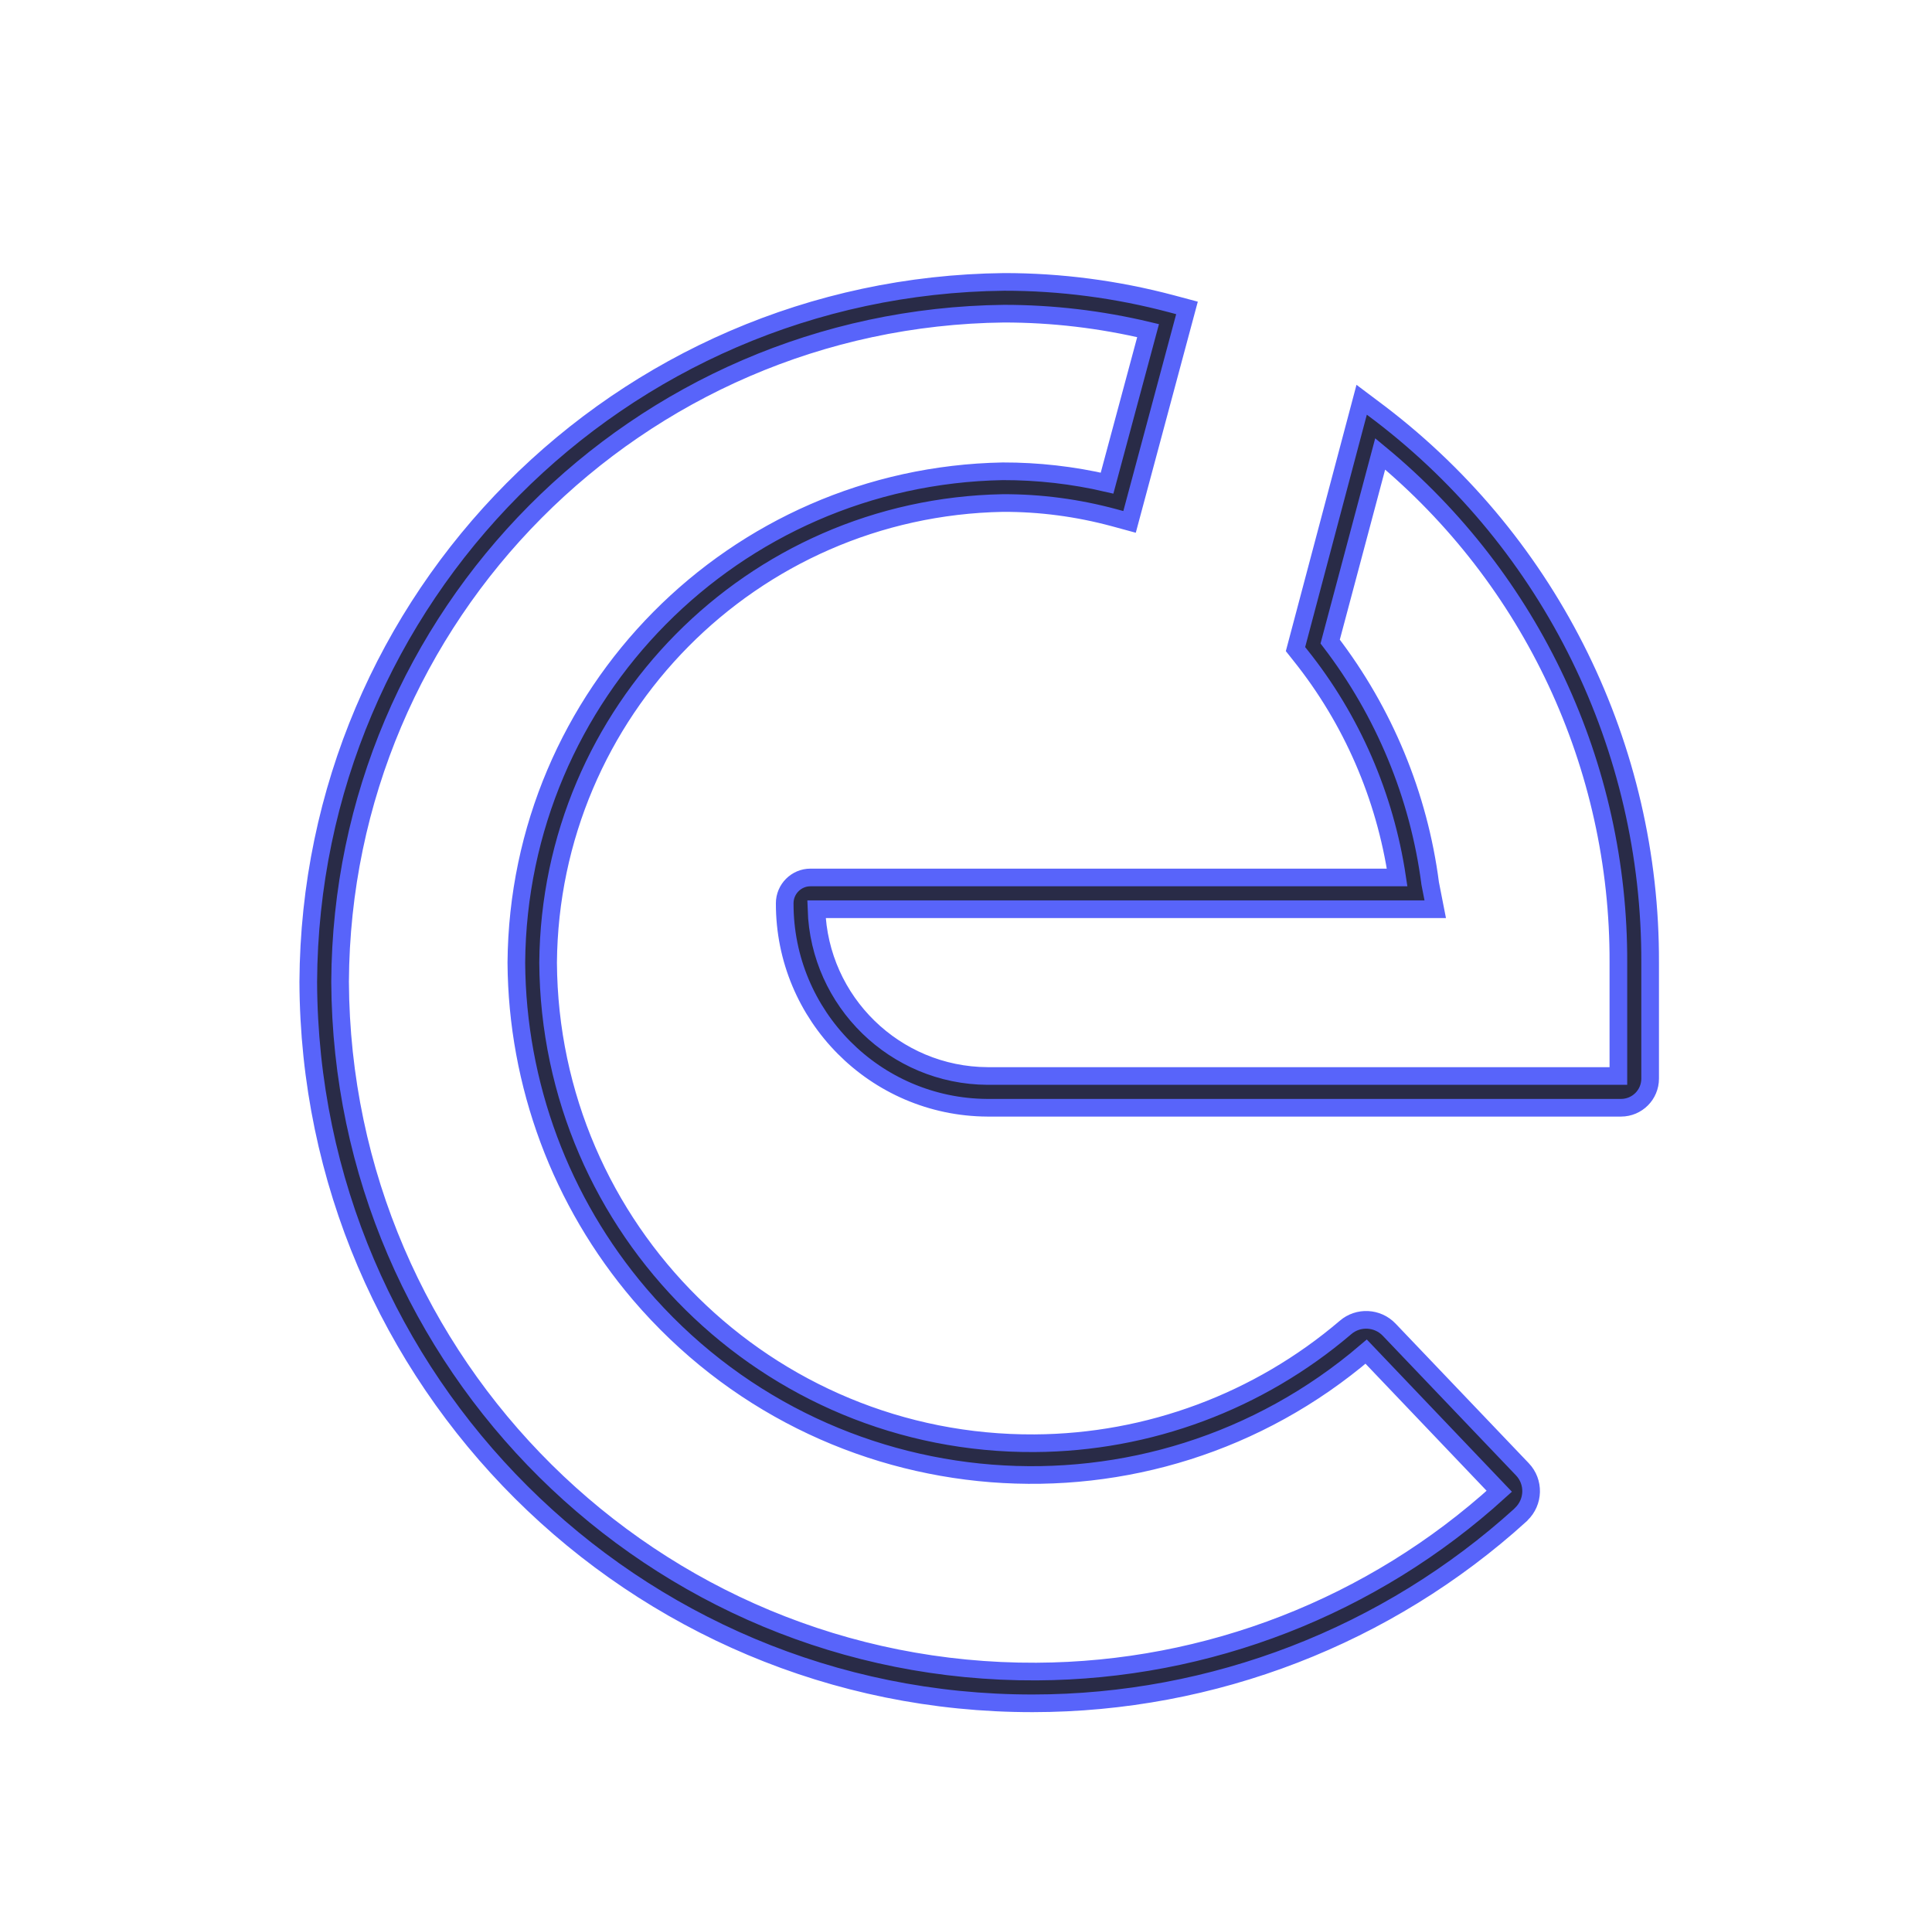 <svg width="73" height="72" xmlns="http://www.w3.org/2000/svg" xmlns:xlink="http://www.w3.org/1999/xlink" overflow="hidden"><defs><clipPath id="clip0"><rect x="988" y="276" width="73" height="72"/></clipPath><clipPath id="clip1"><rect x="989" y="276" width="72" height="72"/></clipPath><clipPath id="clip2"><rect x="989" y="276" width="72" height="72"/></clipPath><clipPath id="clip3"><rect x="989" y="276" width="72" height="72"/></clipPath></defs><g clip-path="url(#clip0)" transform="translate(-988 -276)"><g clip-path="url(#clip1)"><g clip-path="url(#clip2)"><g clip-path="url(#clip3)"><path d="M1027.02 340.35C1011.94 340.364 999.698 328.17 999.648 313.09 999.722 298.578 1011.42 286.808 1025.94 286.65 1028.07 286.649 1030.2 286.928 1032.27 287.478L1032.85 287.633 1030.68 295.717 1030.1 295.559C1028.72 295.186 1027.31 294.999 1025.89 295.004 1016.4 295.181 1008.79 302.882 1008.71 312.367 1008.77 322.455 1017 330.584 1027.09 330.524 1031.4 330.499 1035.56 328.95 1038.84 326.151 1039.32 325.736 1040.05 325.773 1040.49 326.235L1045.52 331.506C1045.98 331.984 1045.96 332.744 1045.48 333.203 1045.47 333.211 1045.46 333.22 1045.46 333.228 1040.41 337.808 1033.84 340.347 1027.02 340.35ZM1025.94 287.85C1012.09 288.006 1000.92 299.24 1000.85 313.09 1000.92 327.551 1012.7 339.219 1027.16 339.15 1033.63 339.12 1039.86 336.693 1044.65 332.339L1039.62 327.063C1031.45 334.044 1019.16 333.074 1012.17 324.895 1009.19 321.4 1007.54 316.963 1007.51 312.367 1007.59 302.223 1015.74 293.991 1025.89 293.805 1027.21 293.802 1028.54 293.952 1029.83 294.252L1031.38 288.491C1029.59 288.065 1027.77 287.85 1025.93 287.85ZM1049.25 317.85 1025.31 317.85C1021.07 317.829 1017.64 314.373 1017.65 310.125 1017.65 309.586 1018.09 309.15 1018.62 309.15L1040.79 309.15C1040.33 306.081 1039.08 303.187 1037.14 300.762L1036.95 300.523 1039.45 291.102 1040.16 291.636C1046.62 296.574 1050.38 304.247 1050.35 312.372L1050.35 316.749C1050.35 317.357 1049.86 317.849 1049.25 317.85ZM1018.85 310.35C1018.96 313.846 1021.82 316.63 1025.31 316.65L1049.15 316.65 1049.15 312.372C1049.18 304.94 1045.88 297.885 1040.15 293.148L1038.26 300.238C1040.3 302.9 1041.61 306.054 1042.04 309.381L1042.23 310.35Z" stroke="#5864FA" stroke-width="0.667" stroke-linecap="butt" stroke-linejoin="miter" stroke-miterlimit="4" stroke-opacity="1" fill="#292B47" fill-rule="nonzero" fill-opacity="1"/></g></g></g></g></svg>